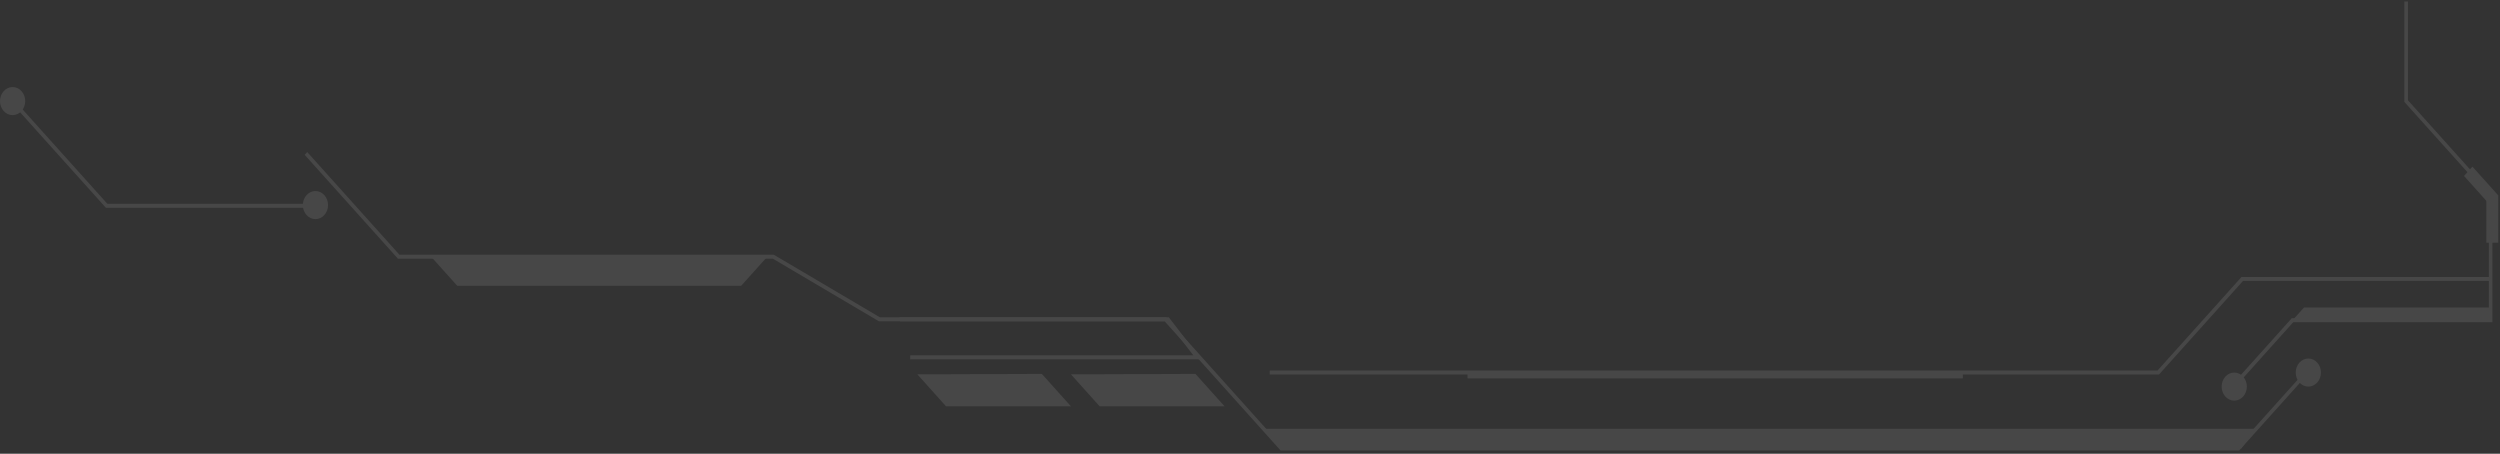 <svg width="573" height="104" viewBox="0 0 573 104" fill="none" xmlns="http://www.w3.org/2000/svg">
<rect x="0" y="0" width="573" height="104" fill="#333333" stroke="none"/>
<g opacity="0.1">
<path d="M72.3 47.626H24.27L24.15 47.492L2.59 23.493L3.17 22.847L24.61 46.712H72.3V47.626Z" fill="white"/>
<path d="M275.29 82.36H208.62V81.447H273.51L267.51 73.629H201.44L201.35 73.585L177.15 59.297H91.21L91.09 59.163L69.83 35.487L70.41 34.841L91.55 58.384H177.36L177.45 58.439L201.65 72.716H267.89L275.29 82.36Z" fill="white"/>
<path d="M98.82 58.84L104.8 65.511H169.87L175.6 59.13L98.82 58.84Z" fill="white"/>
<path d="M512.07 88.931L511.49 88.285L525.28 72.928H570.44V44.92L551.08 23.36V0.341H551.9V22.981L571.26 44.541V73.841H525.62L512.07 88.931Z" fill="white"/>
<path d="M513.22 103.252H293.51L293.39 103.118L266.92 73.629H206.22V72.716H267.26L267.38 72.85L293.85 102.339H512.88L528.78 84.632L529.36 85.278L513.22 103.252Z" fill="white"/>
<path d="M570.85 70.489H528.07L525.62 73.217C525.62 73.217 570.85 73.707 570.85 73.384C570.85 73.061 570.85 70.489 570.85 70.489Z" fill="white"/>
<path d="M512.09 91.826C513.686 91.826 514.98 90.385 514.98 88.608C514.98 86.83 513.686 85.389 512.09 85.389C510.494 85.389 509.2 86.83 509.2 88.608C509.2 90.385 510.494 91.826 512.09 91.826Z" fill="white"/>
<path d="M526.18 85.389C526.18 83.619 527.47 82.171 529.07 82.171C530.66 82.171 531.96 83.608 531.96 85.389C531.96 87.16 530.67 88.608 529.07 88.608C527.47 88.608 526.18 87.16 526.18 85.389Z" fill="white"/>
<path d="M0 23.17C0 21.399 1.29 19.952 2.89 19.952C4.49 19.952 5.78 21.388 5.78 23.17C5.78 24.941 4.49 26.389 2.89 26.389C1.29 26.389 0 24.941 0 23.17Z" fill="white"/>
<path d="M72.3 50.221C73.896 50.221 75.19 48.78 75.19 47.002C75.19 45.225 73.896 43.784 72.3 43.784C70.704 43.784 69.41 45.225 69.41 47.002C69.41 48.78 70.704 50.221 72.3 50.221Z" fill="white"/>
<path d="M289.63 98.285H516.87L513.7 102.795H293.68L289.63 98.285Z" fill="white"/>
<path d="M210.26 85.801L216.83 93.129H245.46L238.79 85.701L210.26 85.801Z" fill="white"/>
<path d="M245.46 85.801L252.04 93.129H280.67L274 85.701L245.46 85.801Z" fill="white"/>
<path d="M570.65 46.898L572.573 44.756L566.676 38.188L564.753 40.331L570.65 46.898Z" fill="white"/>
<path d="M569.876 55.63H572.596V44.739H569.876V55.63Z" fill="white"/>
<path d="M494.84 85.846H291.02V84.933H494.5L513.75 63.484H570.85V64.397H514.09L494.84 85.846Z" fill="white"/>
<path d="M449.88 85.222H336.36V86.726H449.88V85.222Z" fill="white"/>
</g>
</svg>
